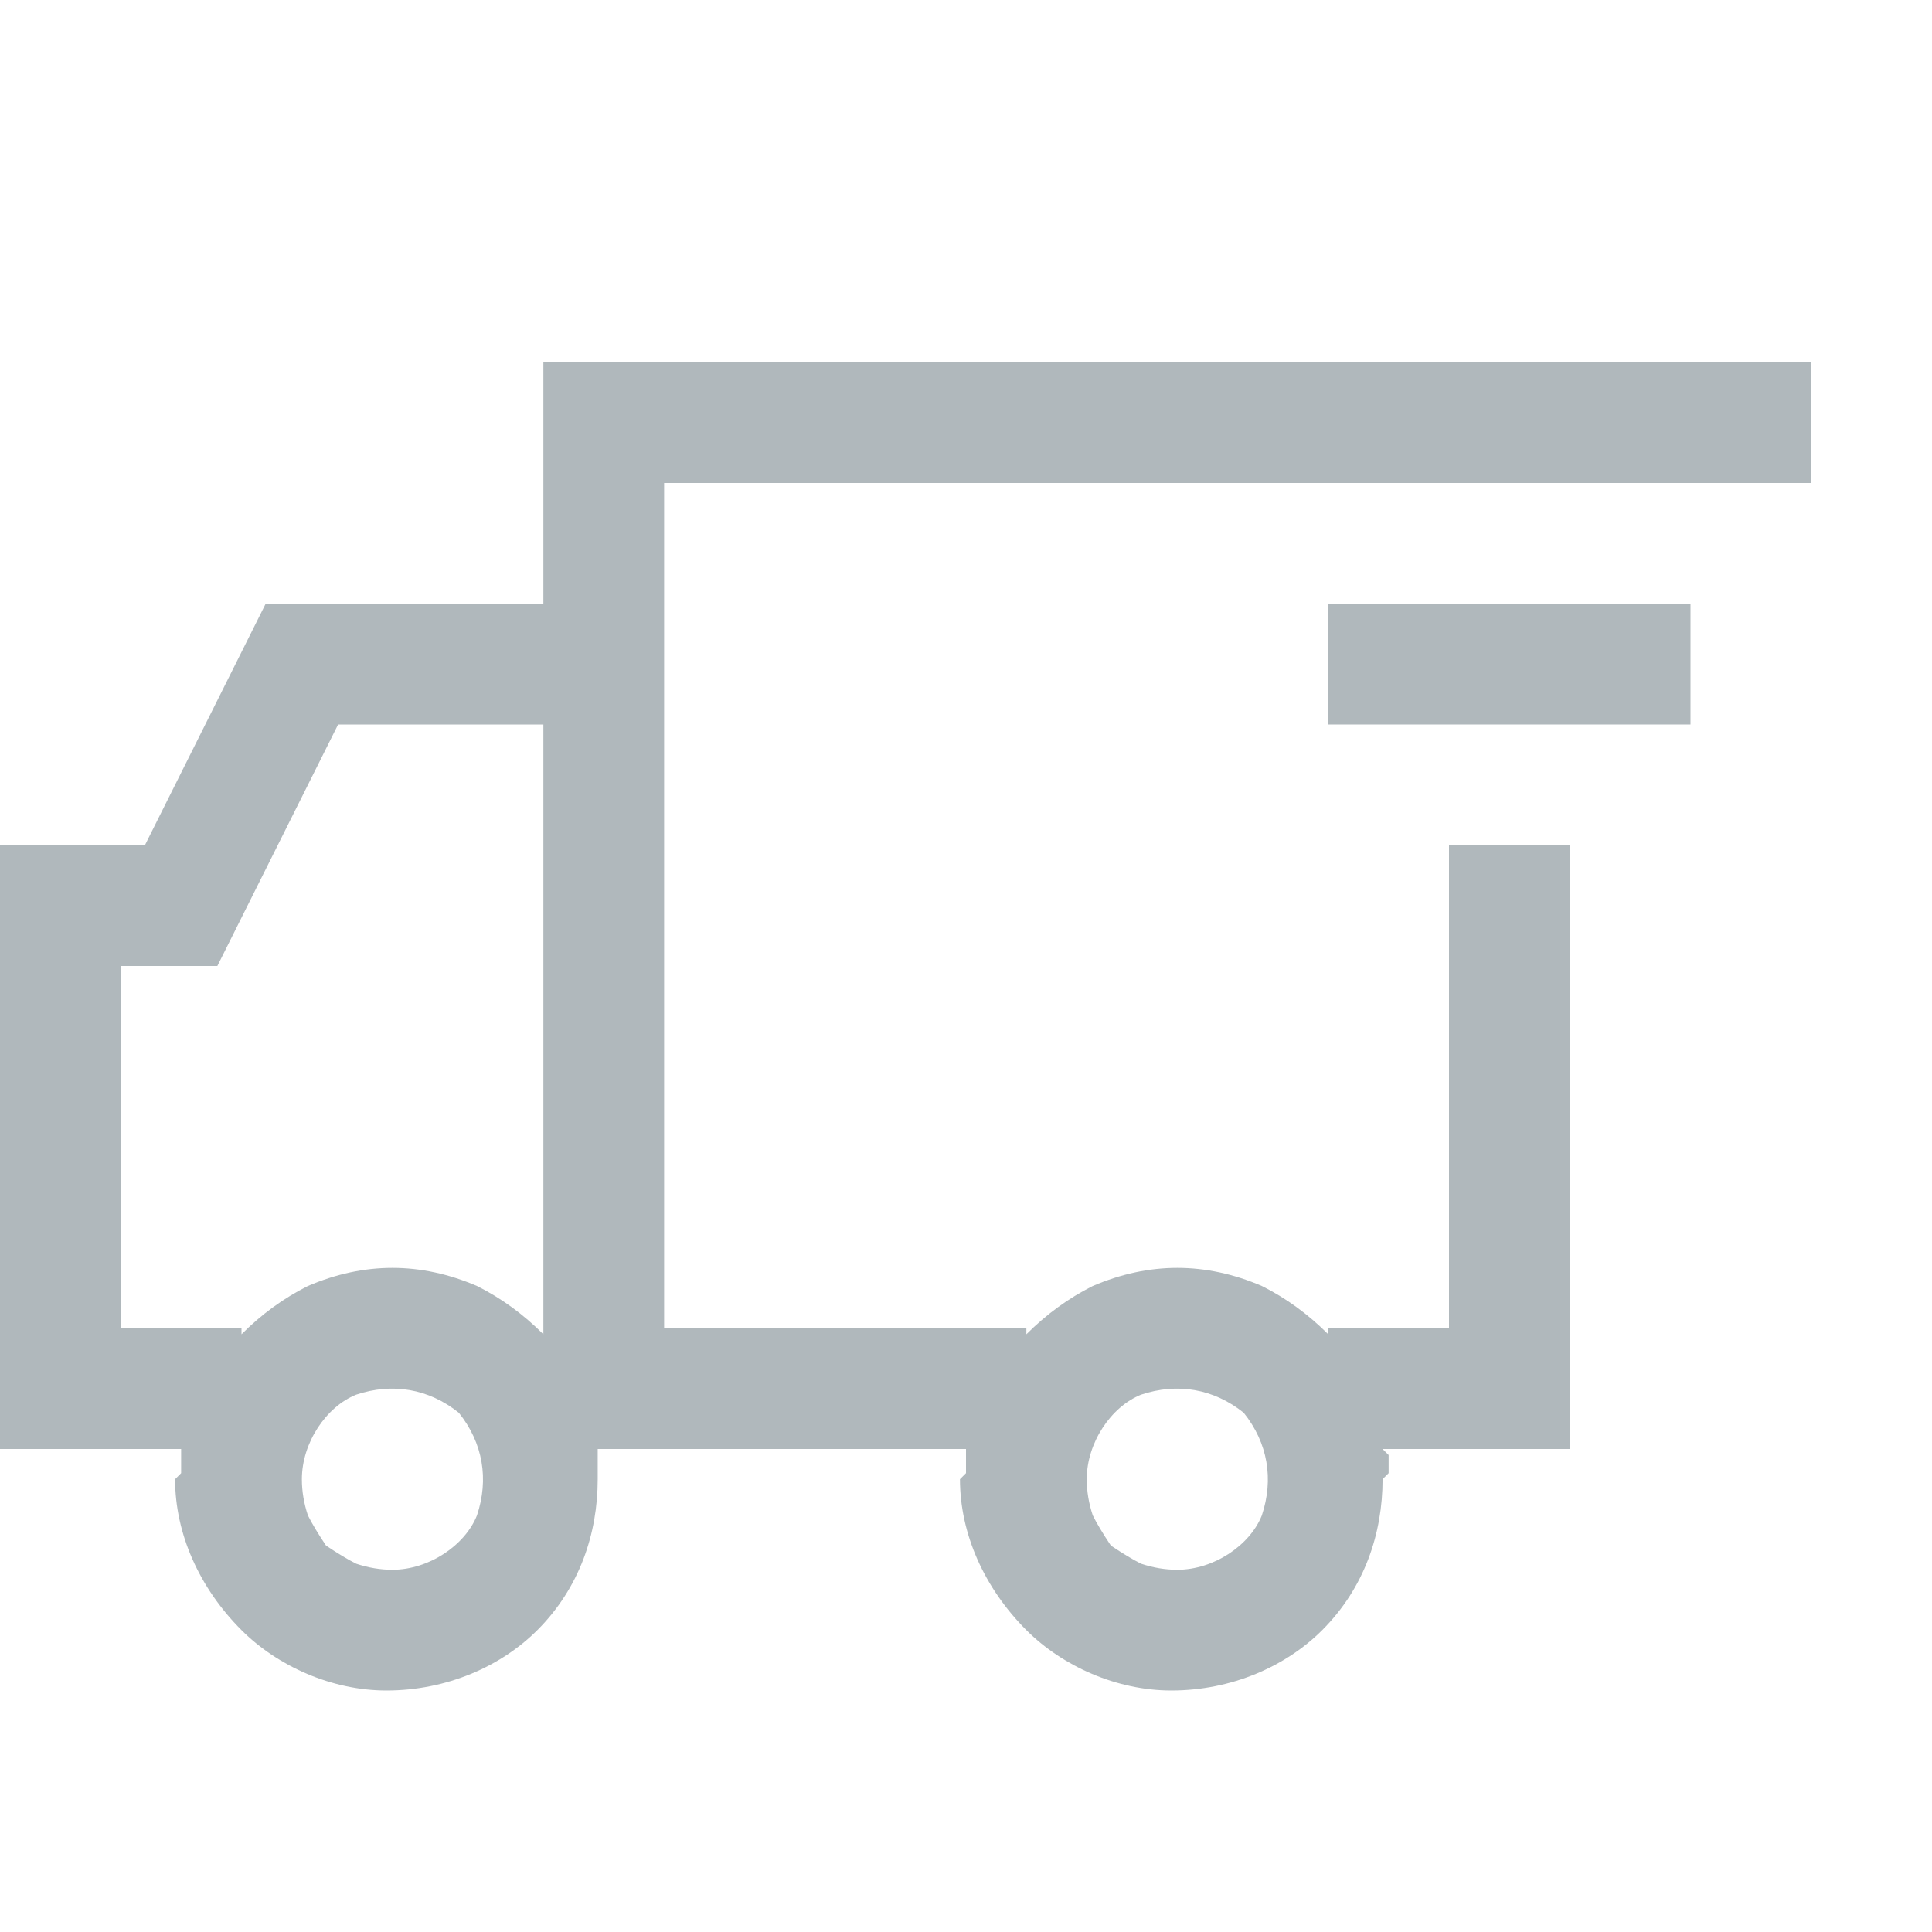 <svg version="1.2" xmlns="http://www.w3.org/2000/svg" viewBox="0 0 32 32" width="32" height="32">
	<title>delivery1</title>
	<style>
		.s0 { fill: #b0b8bc } 
	</style>
	<path class="s0" d="m0 14h2.4l2-4h4.6v-4h21v2h-19v14h6v0.1q0.5-0.5 1.1-0.8 0.7-0.3 1.4-0.3 0.7 0 1.4 0.3 0.6 0.3 1.1 0.8v-0.1h2v-8h2v10h-3.1q0.1 0.1 0.1 0.1 0 0.1 0 0.2 0 0 0 0.1 0 0-0.1 0.1c0 0.9-0.3 1.8-1 2.5-0.6 0.6-1.5 1-2.5 1-0.9 0-1.8-0.4-2.4-1-0.7-0.7-1.1-1.6-1.1-2.5q0.1-0.1 0.1-0.1 0-0.1 0-0.2 0 0 0-0.1 0 0 0-0.1h-6.1q0 0.1 0 0.1 0 0.1 0 0.1 0 0.1 0 0.2 0 0 0 0.1c0 0.9-0.3 1.8-1 2.5-0.6 0.6-1.5 1-2.5 1-0.9 0-1.8-0.4-2.4-1-0.7-0.7-1.1-1.6-1.1-2.5q0.1-0.1 0.1-0.1 0-0.1 0-0.2 0 0 0-0.1 0 0 0-0.1h-3zm19.5 12c0.6 0 1.2-0.4 1.4-0.9 0.2-0.6 0.1-1.2-0.3-1.7-0.5-0.4-1.1-0.5-1.7-0.3-0.5 0.2-0.9 0.8-0.9 1.4q0 0.3 0.1 0.6 0.1 0.2 0.3 0.5 0.3 0.2 0.5 0.3 0.3 0.1 0.6 0.1zm-13 0c0.6 0 1.2-0.4 1.4-0.9 0.2-0.6 0.1-1.2-0.3-1.7-0.5-0.4-1.1-0.5-1.7-0.3-0.5 0.2-0.9 0.8-0.9 1.4q0 0.3 0.1 0.6 0.1 0.2 0.3 0.5 0.3 0.2 0.5 0.3 0.3 0.1 0.6 0.1zm-4.5-4h2v0.1q0.5-0.5 1.1-0.8 0.7-0.3 1.4-0.3 0.7 0 1.4 0.3 0.6 0.3 1.1 0.8v-10.1h-3.4l-2 4h-1.6z"/>
	<path fill-rule="evenodd" class="s0" d="m22 12v-2h6v2z"/>
</svg>
